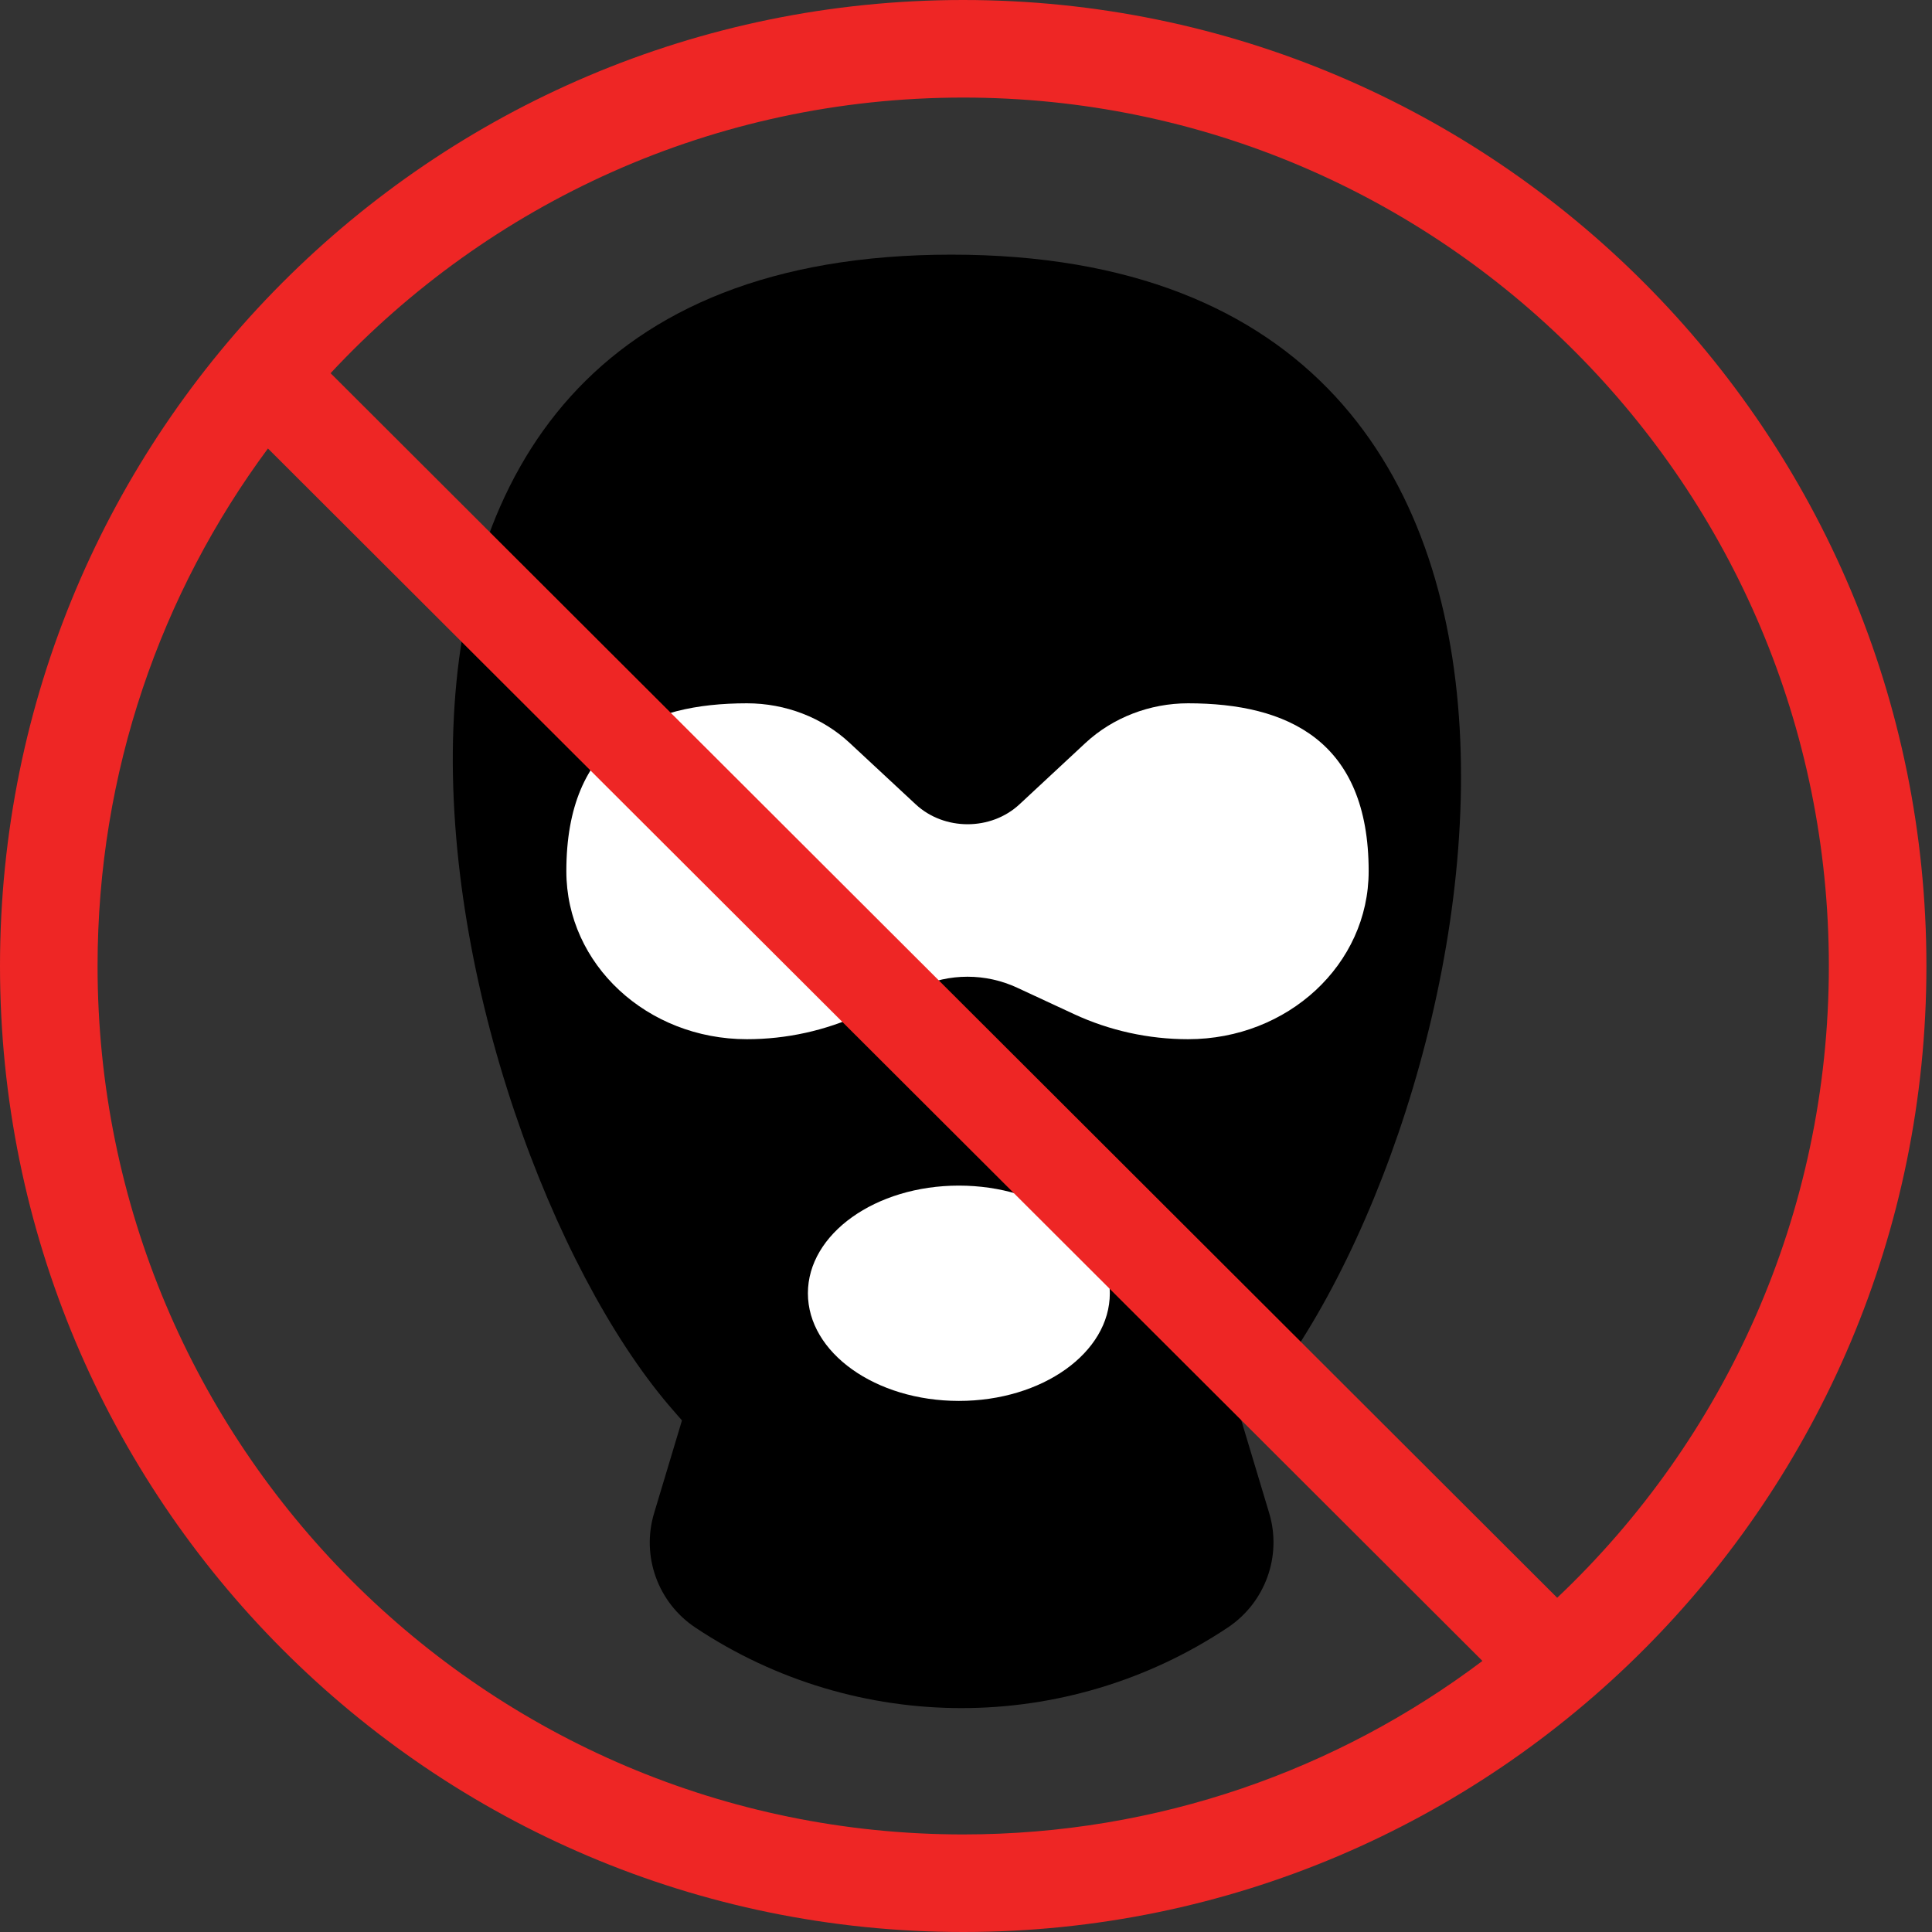 <svg width="36" height="36" viewBox="0 0 36 36" fill="none" xmlns="http://www.w3.org/2000/svg">
<rect x="0" y="0" width="36" height="36" fill="#333333" stroke="none"/>
<path d="M22.876 30.328C19.873 32.328 15.961 32.328 12.958 30.328C12.258 29.863 11.946 28.994 12.189 28.193L13.828 22.738H22.009L23.649 28.193C23.891 28.994 23.576 29.863 22.876 30.328Z" fill="black"/>
<path d="M23.373 26.187C21.591 28.28 19.646 29.248 17.728 29.248C15.81 29.248 14.246 28.277 12.464 26.187C8.165 21.132 4.298 4.745 17.728 4.745C31.157 4.745 27.673 21.132 23.373 26.187Z" fill="black"/>
<path fill-rule="evenodd" clip-rule="evenodd" d="M18.996 14.988L20.226 13.844C20.736 13.371 21.425 13.105 22.138 13.105C23.995 13.105 25.503 13.801 25.503 16.233C25.503 17.973 23.995 19.364 22.138 19.364C21.401 19.364 20.673 19.203 20.014 18.897L18.957 18.406C18.368 18.131 17.688 18.131 17.099 18.406L16.042 18.897C15.383 19.203 14.655 19.364 13.918 19.364C12.061 19.364 10.553 17.973 10.553 16.233C10.553 13.801 12.061 13.105 13.918 13.105C14.637 13.105 15.326 13.371 15.833 13.844L17.063 14.988C17.595 15.482 18.464 15.482 18.996 14.988ZM20.68 24.098C20.68 25.206 19.421 26.104 17.867 26.104C16.314 26.104 15.054 25.206 15.054 24.098C15.054 22.99 16.314 22.092 17.867 22.092C19.421 22.092 20.68 22.99 20.68 24.098Z" fill="white"/>
<path fill-rule="evenodd" clip-rule="evenodd" d="M6.16 6.954C9.105 3.793 13.297 1.818 17.948 1.818C26.854 1.818 34.078 9.06 34.078 18C34.078 22.639 32.133 26.822 29.016 29.772L6.16 6.954ZM4.993 8.357C2.998 11.05 1.818 14.386 1.818 18C1.818 26.94 9.042 34.182 17.948 34.182C21.577 34.182 24.927 32.98 27.623 30.949L4.993 8.357ZM17.948 0C8.033 0 0 8.061 0 18C0 27.939 8.033 36 17.948 36C27.863 36 35.896 27.939 35.896 18C35.896 8.061 27.863 0 17.948 0Z" fill="#EE2625"/>
</svg>
